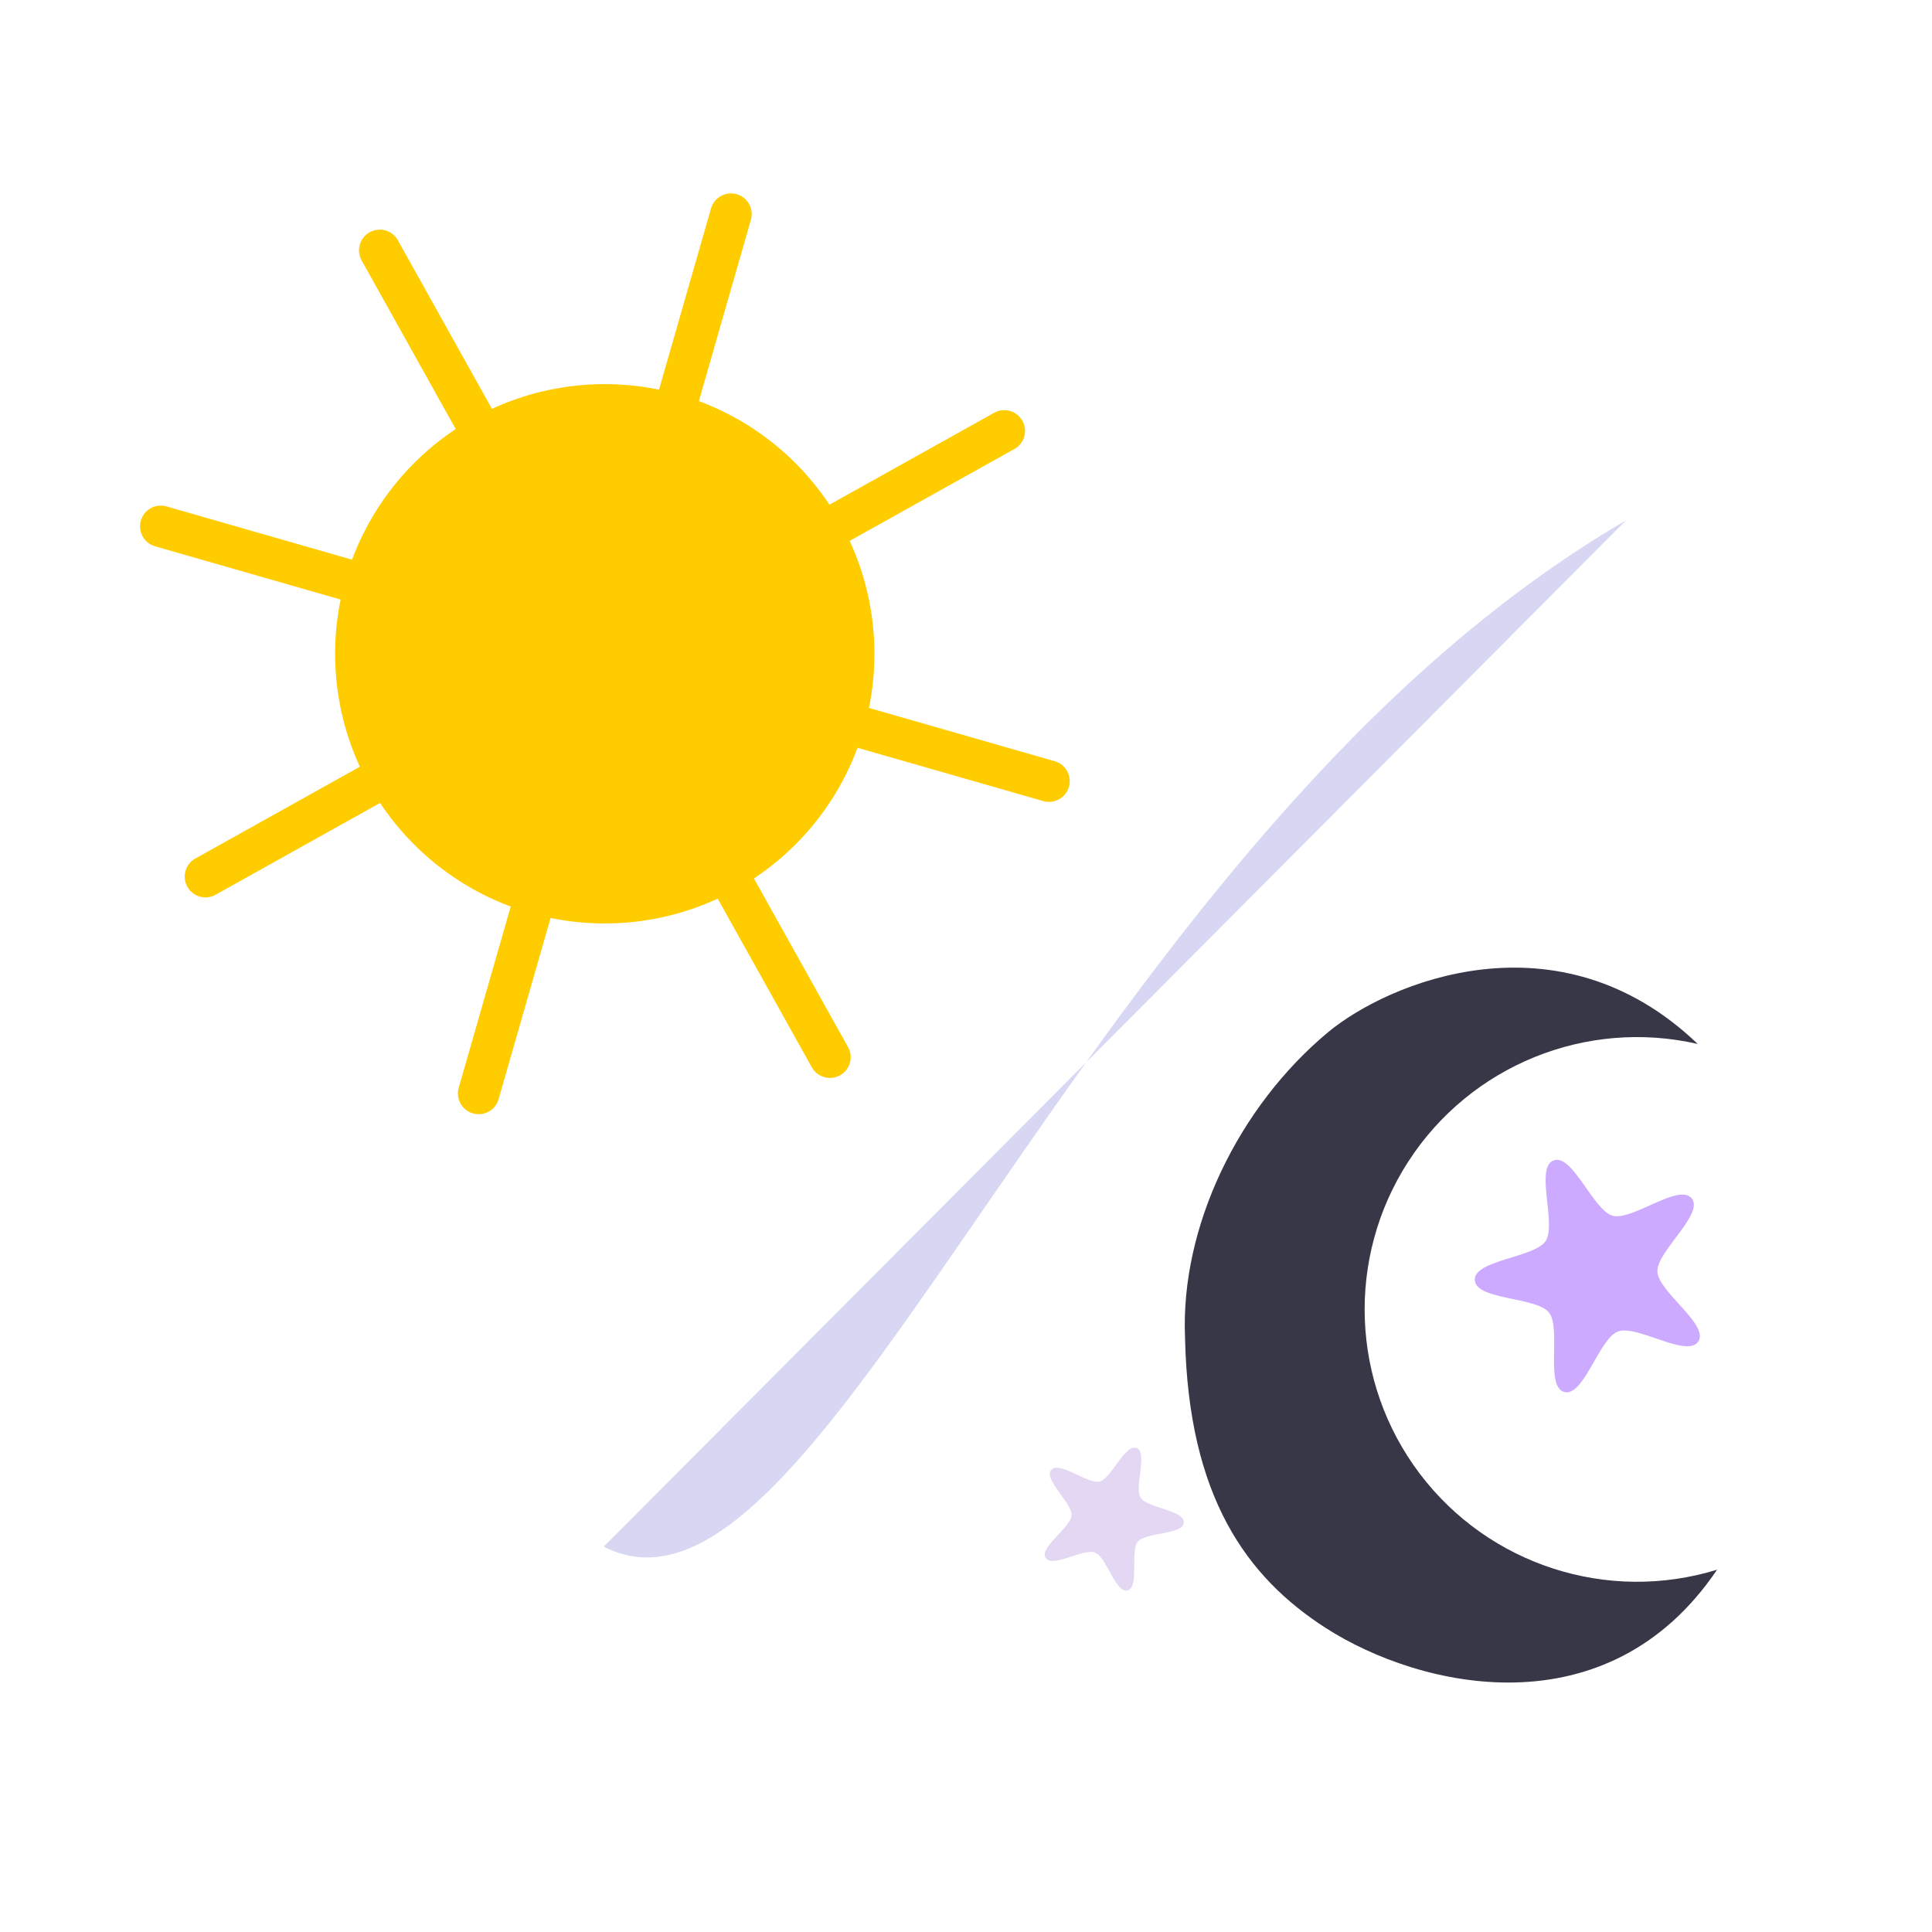 <?xml version="1.0" encoding="UTF-8" standalone="no"?>
<!-- Created with Inkscape (http://www.inkscape.org/) -->

<svg
   xmlns:dc="http://purl.org/dc/elements/1.1/"
   xmlns:cc="http://creativecommons.org/ns#"
   xmlns:rdf="http://www.w3.org/1999/02/22-rdf-syntax-ns#"
   xmlns:svg="http://www.w3.org/2000/svg"
   xmlns="http://www.w3.org/2000/svg"
   xmlns:sodipodi="http://sodipodi.sourceforge.net/DTD/sodipodi-0.dtd"
   xmlns:inkscape="http://www.inkscape.org/namespaces/inkscape"
   width="32mm"
   height="32mm"
   viewBox="0 0 32 32"
   version="1.1"
   id="svg2030"
   inkscape:version="0.92.4 5da689c313, 2019-01-14"
   sodipodi:docname="dia.svg">
  <defs
     id="defs2024" />
  <sodipodi:namedview
     id="base"
     pagecolor="#ffffff"
     bordercolor="#666666"
     borderopacity="1.0"
     inkscape:pageopacity="0.0"
     inkscape:pageshadow="2"
     inkscape:zoom="1.979899"
     inkscape:cx="65.154406"
     inkscape:cy="53.391373"
     inkscape:document-units="mm"
     inkscape:current-layer="layer1"
     showgrid="false"
     inkscape:window-width="1877"
     inkscape:window-height="1025"
     inkscape:window-x="43"
     inkscape:window-y="27"
     inkscape:window-maximized="1" />
  <g
     inkscape:label="Camada 1"
     inkscape:groupmode="layer"
     id="layer1"
     transform="translate(0,-265)">
    <path
       id="path1240"
       style="fill:#ffcc00;fill-opacity:1;stroke:#ffcc00;stroke-width:0.687;stroke-linecap:round;stroke-linejoin:miter;stroke-miterlimit:4;stroke-dasharray:none;stroke-opacity:1"
       d="m 13.746,282.51 -1.674,-3 M 7.964,272.147 6.29,269.147 m 0.113,8.699 -3,1.674 m 13.231,-7.383 -3,1.674 m 3.74,4.127 -3.303,-0.948 M 5.966,274.666 2.663,273.718 m 6.213,6.09 -0.948,3.303 m 4.179,-14.564 -0.948,3.303 m 2.821,5.116 a 4.123,4.123 0 0 1 -5.1,2.826 4.123,4.123 0 0 1 -2.826,-5.1 4.123,4.123 0 0 1 5.1,-2.826 4.123,4.123 0 0 1 2.826,5.1 z"
       inkscape:connector-curvature="0" />
    <g
       id="g1259"
       transform="rotate(-38.848,26.166,280.792)">
      <g
         id="g1265"
         transform="matrix(0.081,0.558,-0.558,0.081,177.679,255.267)">
        <path
           inkscape:connector-curvature="0"
           style="opacity:1;fill:#373748;fill-opacity:1;stroke:none;stroke-width:1;stroke-linecap:round;stroke-linejoin:round;stroke-miterlimit:4;stroke-dasharray:none;stroke-dashoffset:0;stroke-opacity:1"
           d="m 13.157,286.824 c -3.312,-0.584 -5.905,-3.177 -6.489,-6.489 -0.584,-3.312 0.966,-6.636 3.878,-8.317 -5.67,-0.087 -7.902,4.876 -8.192,7.151 -0.431,3.375 0.704,7.125 3.035,9.425 3.258,3.358 6.117,3.917 8.834,3.429 3.234,-0.581 8.137,-3.39 7.251,-9.077 -1.682,2.913 -5.005,4.462 -8.317,3.878 z"
           id="path1244"
           sodipodi:nodetypes="sscscscs" />
        <path
           sodipodi:type="star"
           style="opacity:1;fill:#ccaaff;fill-opacity:1;stroke:none;stroke-width:0.5;stroke-linecap:round;stroke-linejoin:round;stroke-miterlimit:4;stroke-dasharray:none;stroke-dashoffset:0;stroke-opacity:1"
           id="path1251"
           sodipodi:sides="5"
           sodipodi:cx="12.977725"
           sodipodi:cy="279.00156"
           sodipodi:r1="3.579828"
           sodipodi:r2="1.789914"
           sodipodi:arg1="1.0906213"
           sodipodi:arg2="1.7189398"
           inkscape:flatsided="false"
           inkscape:rounded="0.25"
           inkscape:randomized="0"
           d="m 14.631,282.177 c -0.527,0.275 -1.33,-1.317 -1.918,-1.405 -0.588,-0.088 -1.82,1.2 -2.244,0.784 -0.424,-0.416 0.842,-1.672 0.743,-2.258 -0.098,-0.586 -1.704,-1.361 -1.439,-1.892 0.265,-0.532 1.85,0.284 2.377,0.009 0.527,-0.275 0.767,-2.041 1.355,-1.953 0.588,0.088 0.302,1.847 0.726,2.264 0.424,0.416 2.178,0.099 2.276,0.685 0.098,0.586 -1.664,0.858 -1.929,1.39 -0.265,0.532 0.579,2.102 0.052,2.377 z"
           inkscape:transform-center-x="-0.15050649"
           inkscape:transform-center-y="-0.16849421" />
        <path
           sodipodi:type="star"
           style="opacity:1;fill:#e3d7f4;fill-opacity:1;stroke:none;stroke-width:0.5;stroke-linecap:round;stroke-linejoin:round;stroke-miterlimit:4;stroke-dasharray:none;stroke-dashoffset:0;stroke-opacity:1"
           id="path1253"
           sodipodi:sides="5"
           sodipodi:cx="7.346674"
           sodipodi:cy="293.98706"
           sodipodi:r1="2.201772"
           sodipodi:r2="1.100886"
           sodipodi:arg1="0.57133748"
           sodipodi:arg2="1.199656"
           inkscape:flatsided="false"
           inkscape:rounded="0.25"
           inkscape:randomized="0"
           d="m 9.199,295.178 c -0.198,0.307 -1.112,-0.297 -1.453,-0.165 -0.341,0.133 -0.606,1.196 -0.959,1.103 -0.354,-0.093 -0.061,-1.15 -0.292,-1.433 -0.231,-0.283 -1.325,-0.206 -1.346,-0.571 -0.021,-0.365 1.074,-0.413 1.272,-0.721 0.198,-0.307 -0.213,-1.324 0.128,-1.457 0.341,-0.133 0.725,0.894 1.079,0.987 0.354,0.093 1.193,-0.612 1.425,-0.329 0.231,0.283 -0.626,0.966 -0.606,1.331 0.021,0.365 0.951,0.946 0.753,1.253 z"
           inkscape:transform-center-x="0.15942645"
           inkscape:transform-center-y="0.03572458" />
      </g>
    </g>
    <path
       style="fill:#d7d7f4;stroke:#a56060;stroke-width:3;stroke-linecap:round;stroke-linejoin:miter;stroke-miterlimit:4;stroke-dasharray:none;stroke-opacity:0"
       d="m 10,290.617 c 3.681,1.892 7.844,-11.703 16.933,-16.999"
       id="path1269"
       inkscape:connector-curvature="0"
       sodipodi:nodetypes="cc" />
  </g>
</svg>
